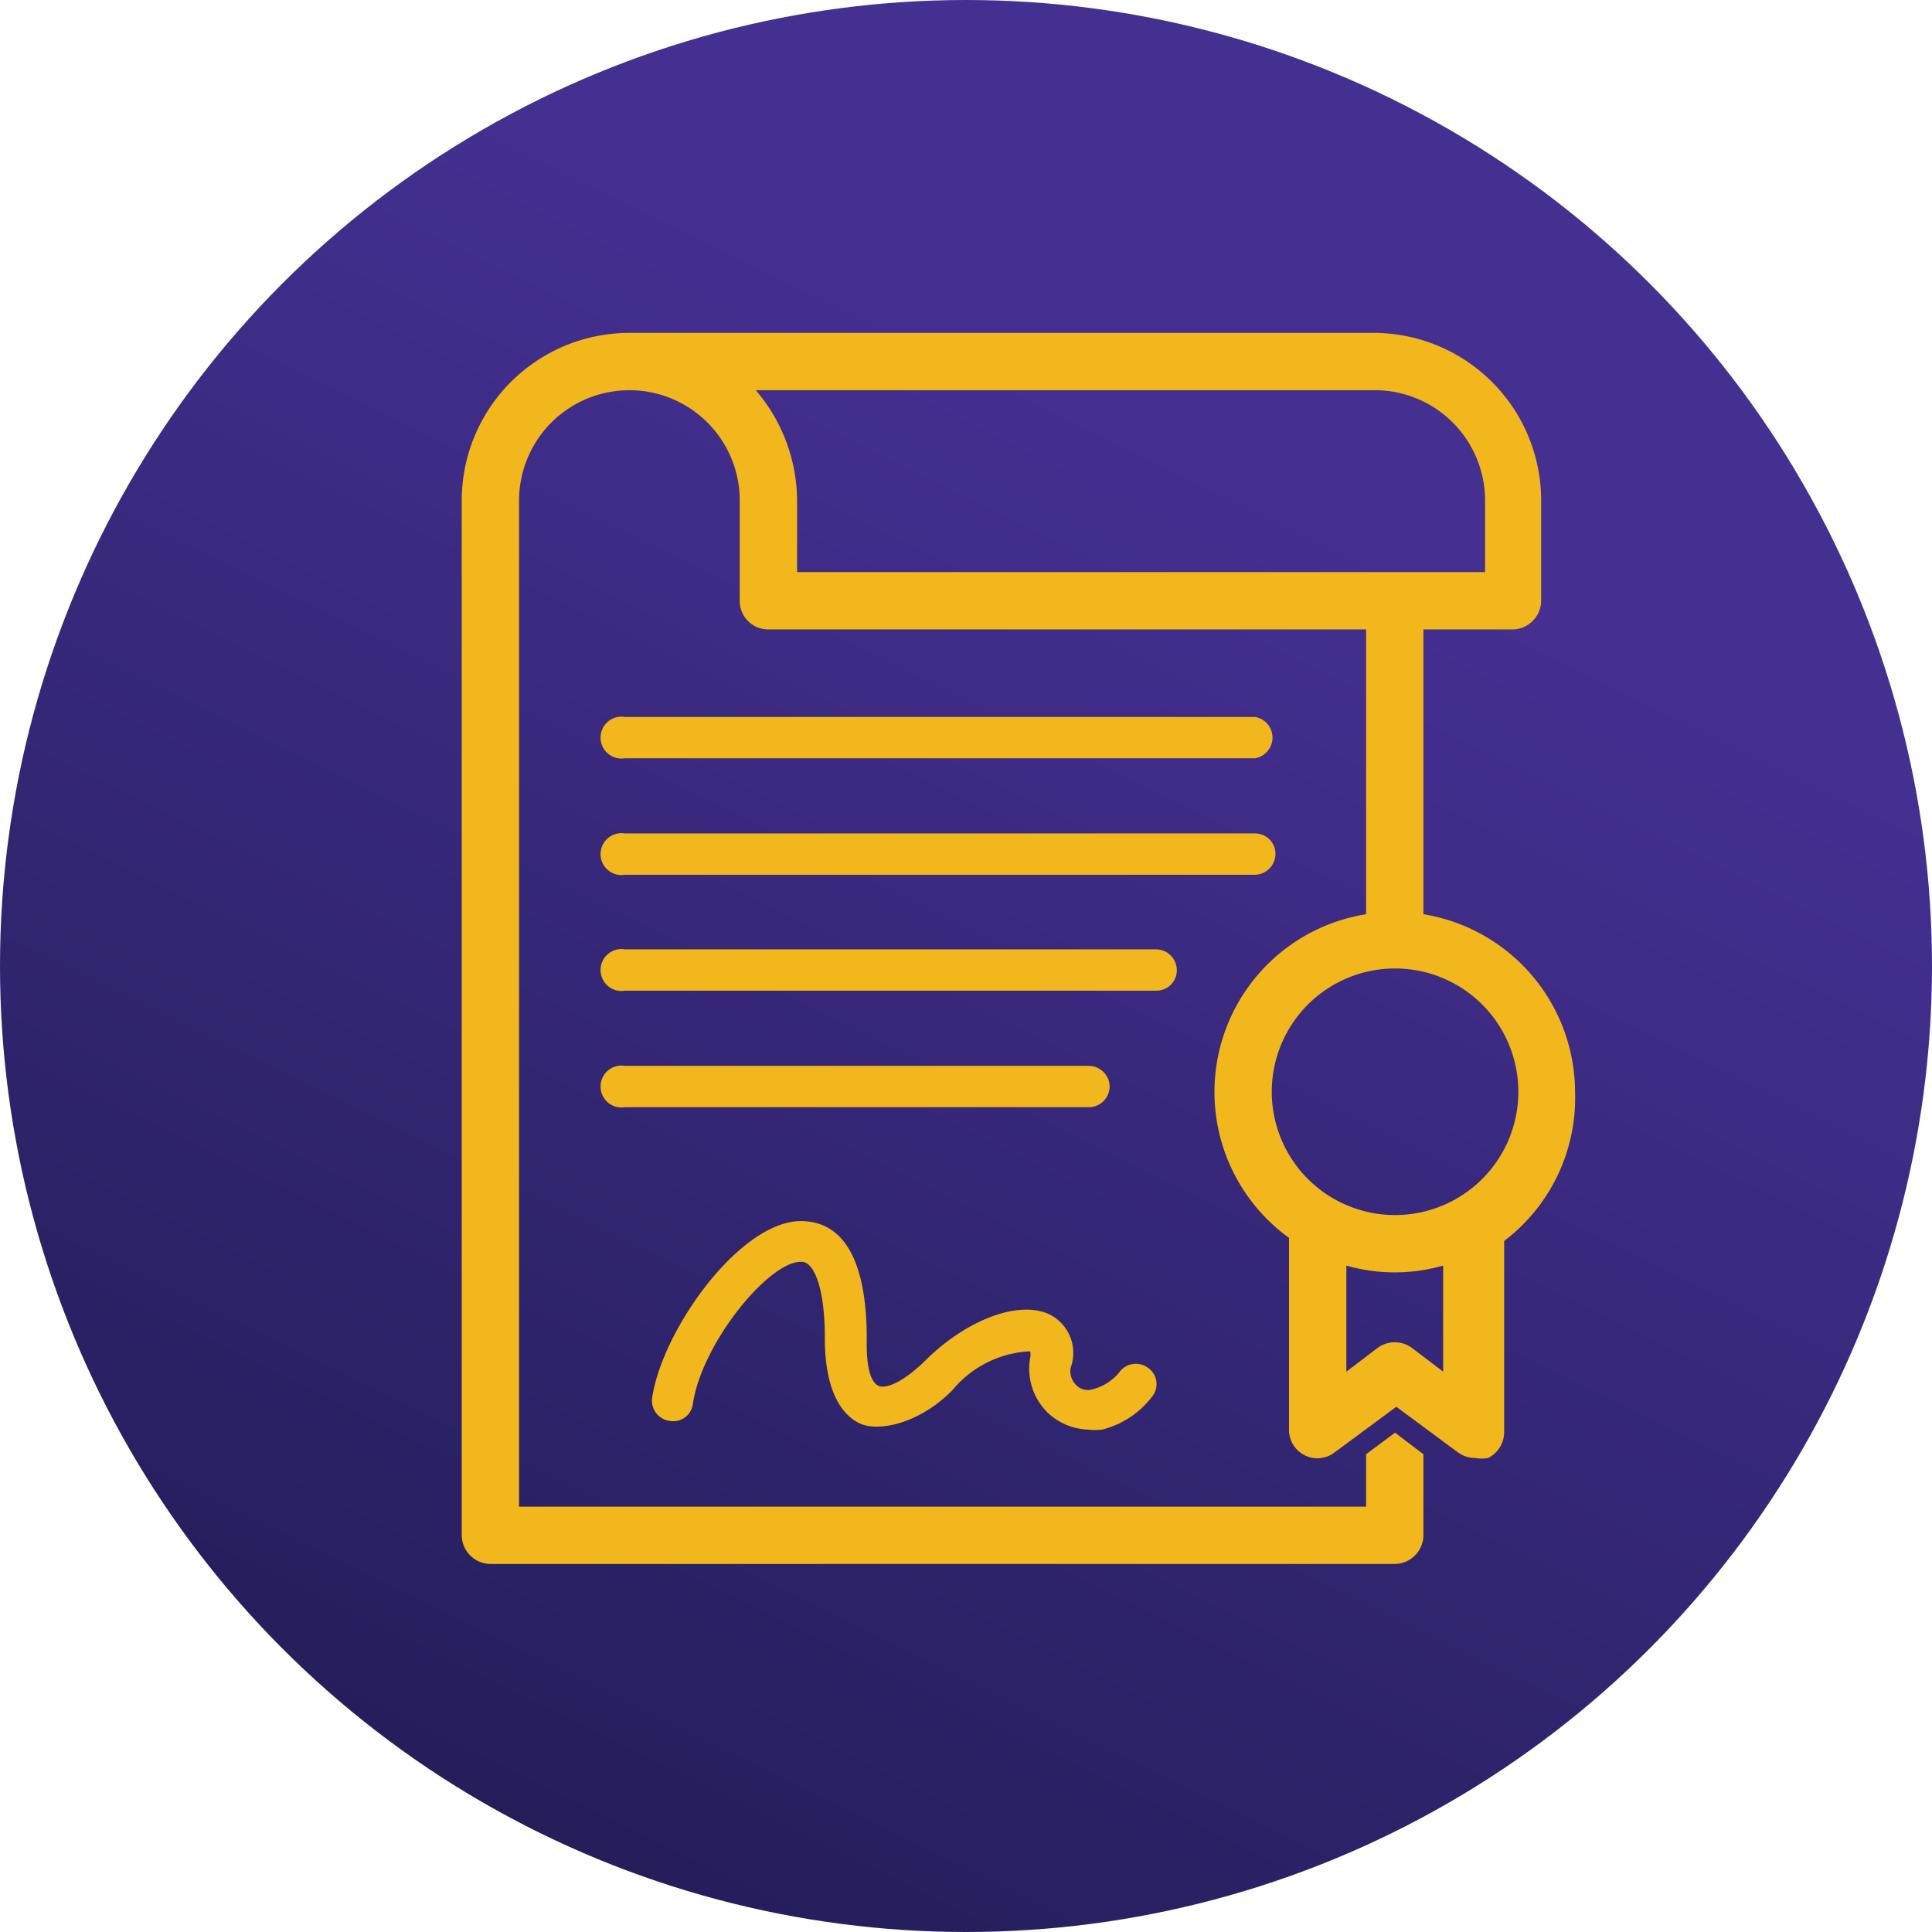 <svg xmlns="http://www.w3.org/2000/svg" xmlns:xlink="http://www.w3.org/1999/xlink" viewBox="0 0 31.34 31.34"><defs><style>.cls-1{fill:url(#Degradado_sin_nombre_5);}.cls-2{fill:#f1b71c;}</style><linearGradient id="Degradado_sin_nombre_5" x1="7.97" y1="31.37" x2="19.66" y2="7.55" gradientUnits="userSpaceOnUse"><stop offset="0" stop-color="#211d57"/><stop offset="1" stop-color="#452f91"/></linearGradient></defs><title>Recurso 86</title><g id="Capa_2" data-name="Capa 2"><g id="Capa_1-2" data-name="Capa 1"><circle class="cls-1" cx="15.67" cy="15.67" r="15.67"/><path class="cls-2" d="M25.55,17.72a2.93,2.93,0,0,0-2.46-2.89V10.21h1.47A.47.47,0,0,0,25,9.74V8.12A2.72,2.72,0,0,0,22.31,5.4H10.21A2.72,2.72,0,0,0,7.49,8.12V24.91a.47.47,0,0,0,.47.46H22.63a.47.47,0,0,0,.46-.46V23.59l-.46-.35-.47.35v.85H8.42V8.12a1.79,1.79,0,0,1,3.58,0V9.74a.46.46,0,0,0,.46.47h9.7v4.62a2.92,2.92,0,0,0-1.25,5.25v3.1a.46.46,0,0,0,.74.38l1-.74,1,.74a.47.47,0,0,0,.28.09.54.54,0,0,0,.21,0,.47.47,0,0,0,.26-.42v-3.1A2.91,2.91,0,0,0,25.55,17.72Zm-1.46-9.6V9.28H12.93V8.12a2.77,2.77,0,0,0-.67-1.79h10A1.79,1.79,0,0,1,24.09,8.12Zm-.68,14.13-.5-.38a.47.47,0,0,0-.57,0l-.5.38V20.53a2.86,2.86,0,0,0,1.57,0v1.72Zm-.78-2.54a2,2,0,1,1,2-2A2,2,0,0,1,22.63,19.71Z"/><path class="cls-2" d="M17,22.92a1,1,0,0,0,.64.27,1,1,0,0,0,.24,0,1.47,1.47,0,0,0,.82-.55.32.32,0,0,0-.09-.46.33.33,0,0,0-.46.09.83.83,0,0,1-.44.27.26.26,0,0,1-.25-.07.31.31,0,0,1-.09-.29.7.7,0,0,0-.31-.84c-.49-.27-1.37.05-2.06.74-.38.37-.65.45-.75.4s-.2-.22-.19-.76c0-1.52-.53-1.88-1-1.91-1-.08-2.31,1.73-2.48,2.86a.33.33,0,0,0,.29.38.32.32,0,0,0,.37-.28c.15-1,1.26-2.34,1.77-2.3.17,0,.37.35.37,1.24s.3,1.27.59,1.39.94,0,1.48-.55a1.74,1.74,0,0,1,1.26-.63.24.24,0,0,1,0,.11A1,1,0,0,0,17,22.92Z"/><path class="cls-2" d="M10.14,12.3H20.36a.34.34,0,0,0,0-.67H10.14a.34.34,0,1,0,0,.67Z"/><path class="cls-2" d="M20.69,13.85a.33.33,0,0,0-.33-.33H10.14a.34.34,0,1,0,0,.67H20.36A.34.34,0,0,0,20.69,13.85Z"/><path class="cls-2" d="M19.09,15.74a.34.34,0,0,0-.33-.34H10.14a.34.34,0,1,0,0,.67h8.62A.33.33,0,0,0,19.09,15.74Z"/><path class="cls-2" d="M18,17.62a.34.34,0,0,0-.34-.33H10.14a.34.34,0,1,0,0,.67h7.55A.34.34,0,0,0,18,17.62Z"/></g></g></svg>